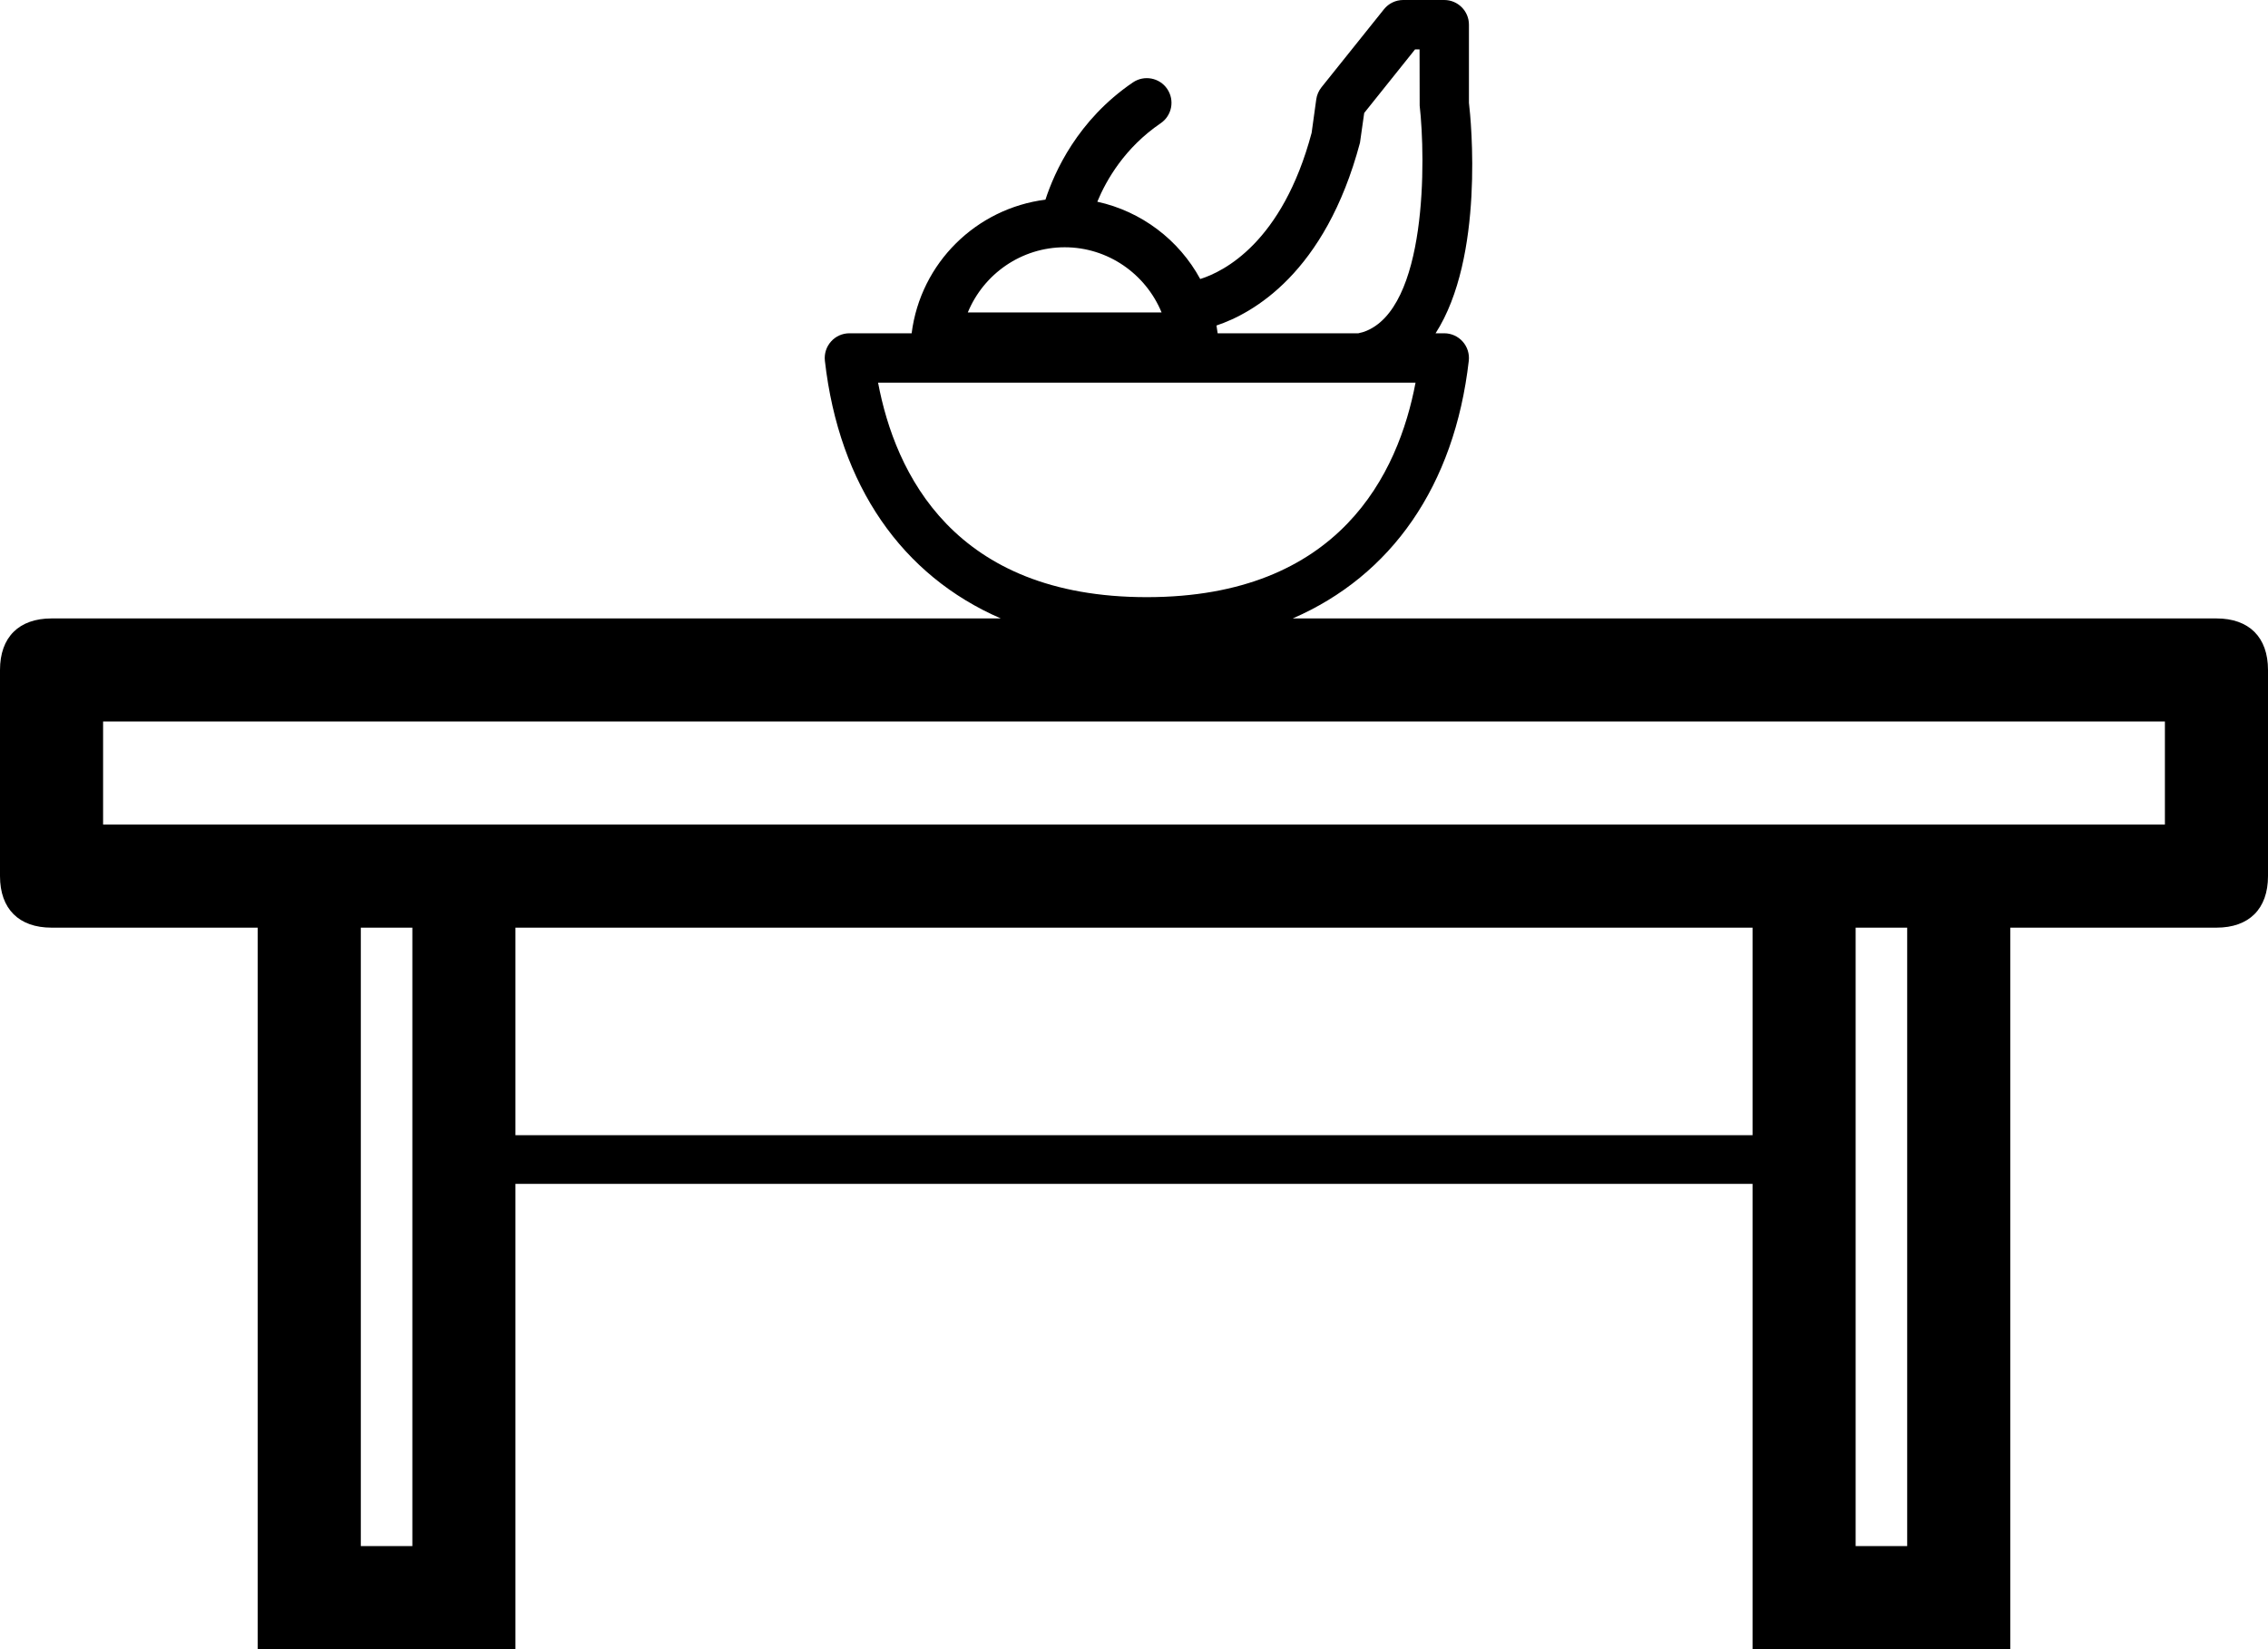 <?xml version="1.0" encoding="UTF-8"?>
<svg width="44px" height="32px" viewBox="0 0 44 32" version="1.1" xmlns="http://www.w3.org/2000/svg" xmlns:xlink="http://www.w3.org/1999/xlink">
    <!-- Generator: Sketch 63.1 (92452) - https://sketch.com -->
    <title>Combined Shape</title>
    <desc>Created with Sketch.</desc>
    <g id="Symbols" stroke="none" stroke-width="1" fill="none" fill-rule="evenodd">
        <g id="icons-/-mebel-/-coffee-stol" transform="translate(-18, -23)" fill="#000000" fill-rule="nonzero">
            <path d="M46.019,23 C46.283,23 46.498,23.214 46.498,23.479 L46.498,24.995 C46.54,25.34 46.8,27.99 45.85,29.468 L46.019,29.467 C46.155,29.467 46.285,29.525 46.376,29.627 C46.467,29.729 46.51,29.864 46.495,30 C46.217,32.427 44.993,34.171 43.079,35 L61,35 C61.632,35 62,35.363 62,36 L62,40 C62,40.637 61.632,41 61,41 L57,41 L57,55 L52,55 L52,45.972 L28,45.972 L28,55 L23,55 L23,41 L19,41 C18.368,41 18,40.637 18,40 L18,36 C18,35.363 18.368,35 19,35 L37.416,35 C35.504,34.171 34.279,32.427 34.003,30 C33.988,29.864 34.031,29.729 34.122,29.627 C34.212,29.525 34.342,29.467 34.479,29.467 L35.686,29.468 C35.86,28.095 36.945,27.044 38.282,26.874 C38.455,26.343 38.903,25.331 39.979,24.599 C40.196,24.452 40.495,24.506 40.644,24.725 C40.793,24.944 40.737,25.242 40.518,25.391 C39.824,25.864 39.466,26.486 39.288,26.914 C40.144,27.101 40.872,27.654 41.285,28.414 C41.737,28.272 42.877,27.71 43.446,25.578 L43.536,24.927 C43.548,24.842 43.583,24.762 43.636,24.695 L44.849,23.18 C44.94,23.066 45.077,23 45.223,23 L46.019,23 Z M26,41 L25,41 L25,53 L26,53 L26,41 Z M55,41 L54,41 L54,53 L55,53 L55,41 Z M52,41 L28,41 L28,45.027 L52,45.027 L52,41 Z M60,37 L20,37 L20,39 L60,39 L60,37 Z M45.462,30.425 L35.035,30.425 C35.366,32.182 36.504,34.587 40.248,34.587 C43.992,34.587 45.13,32.182 45.462,30.425 Z M45.542,25.049 L45.54,23.958 L45.453,23.958 L44.466,25.192 L44.384,25.77 C43.709,28.308 42.295,29.084 41.6,29.316 L41.623,29.467 L44.353,29.467 L44.462,29.438 C45.694,29.002 45.659,26.077 45.542,25.049 Z M38.656,27.798 C37.817,27.798 37.084,28.314 36.776,29.062 L36.776,29.062 L40.535,29.062 C40.226,28.314 39.494,27.798 38.656,27.798 Z" id="Combined-Shape"></path>
        </g>
    </g>
</svg>